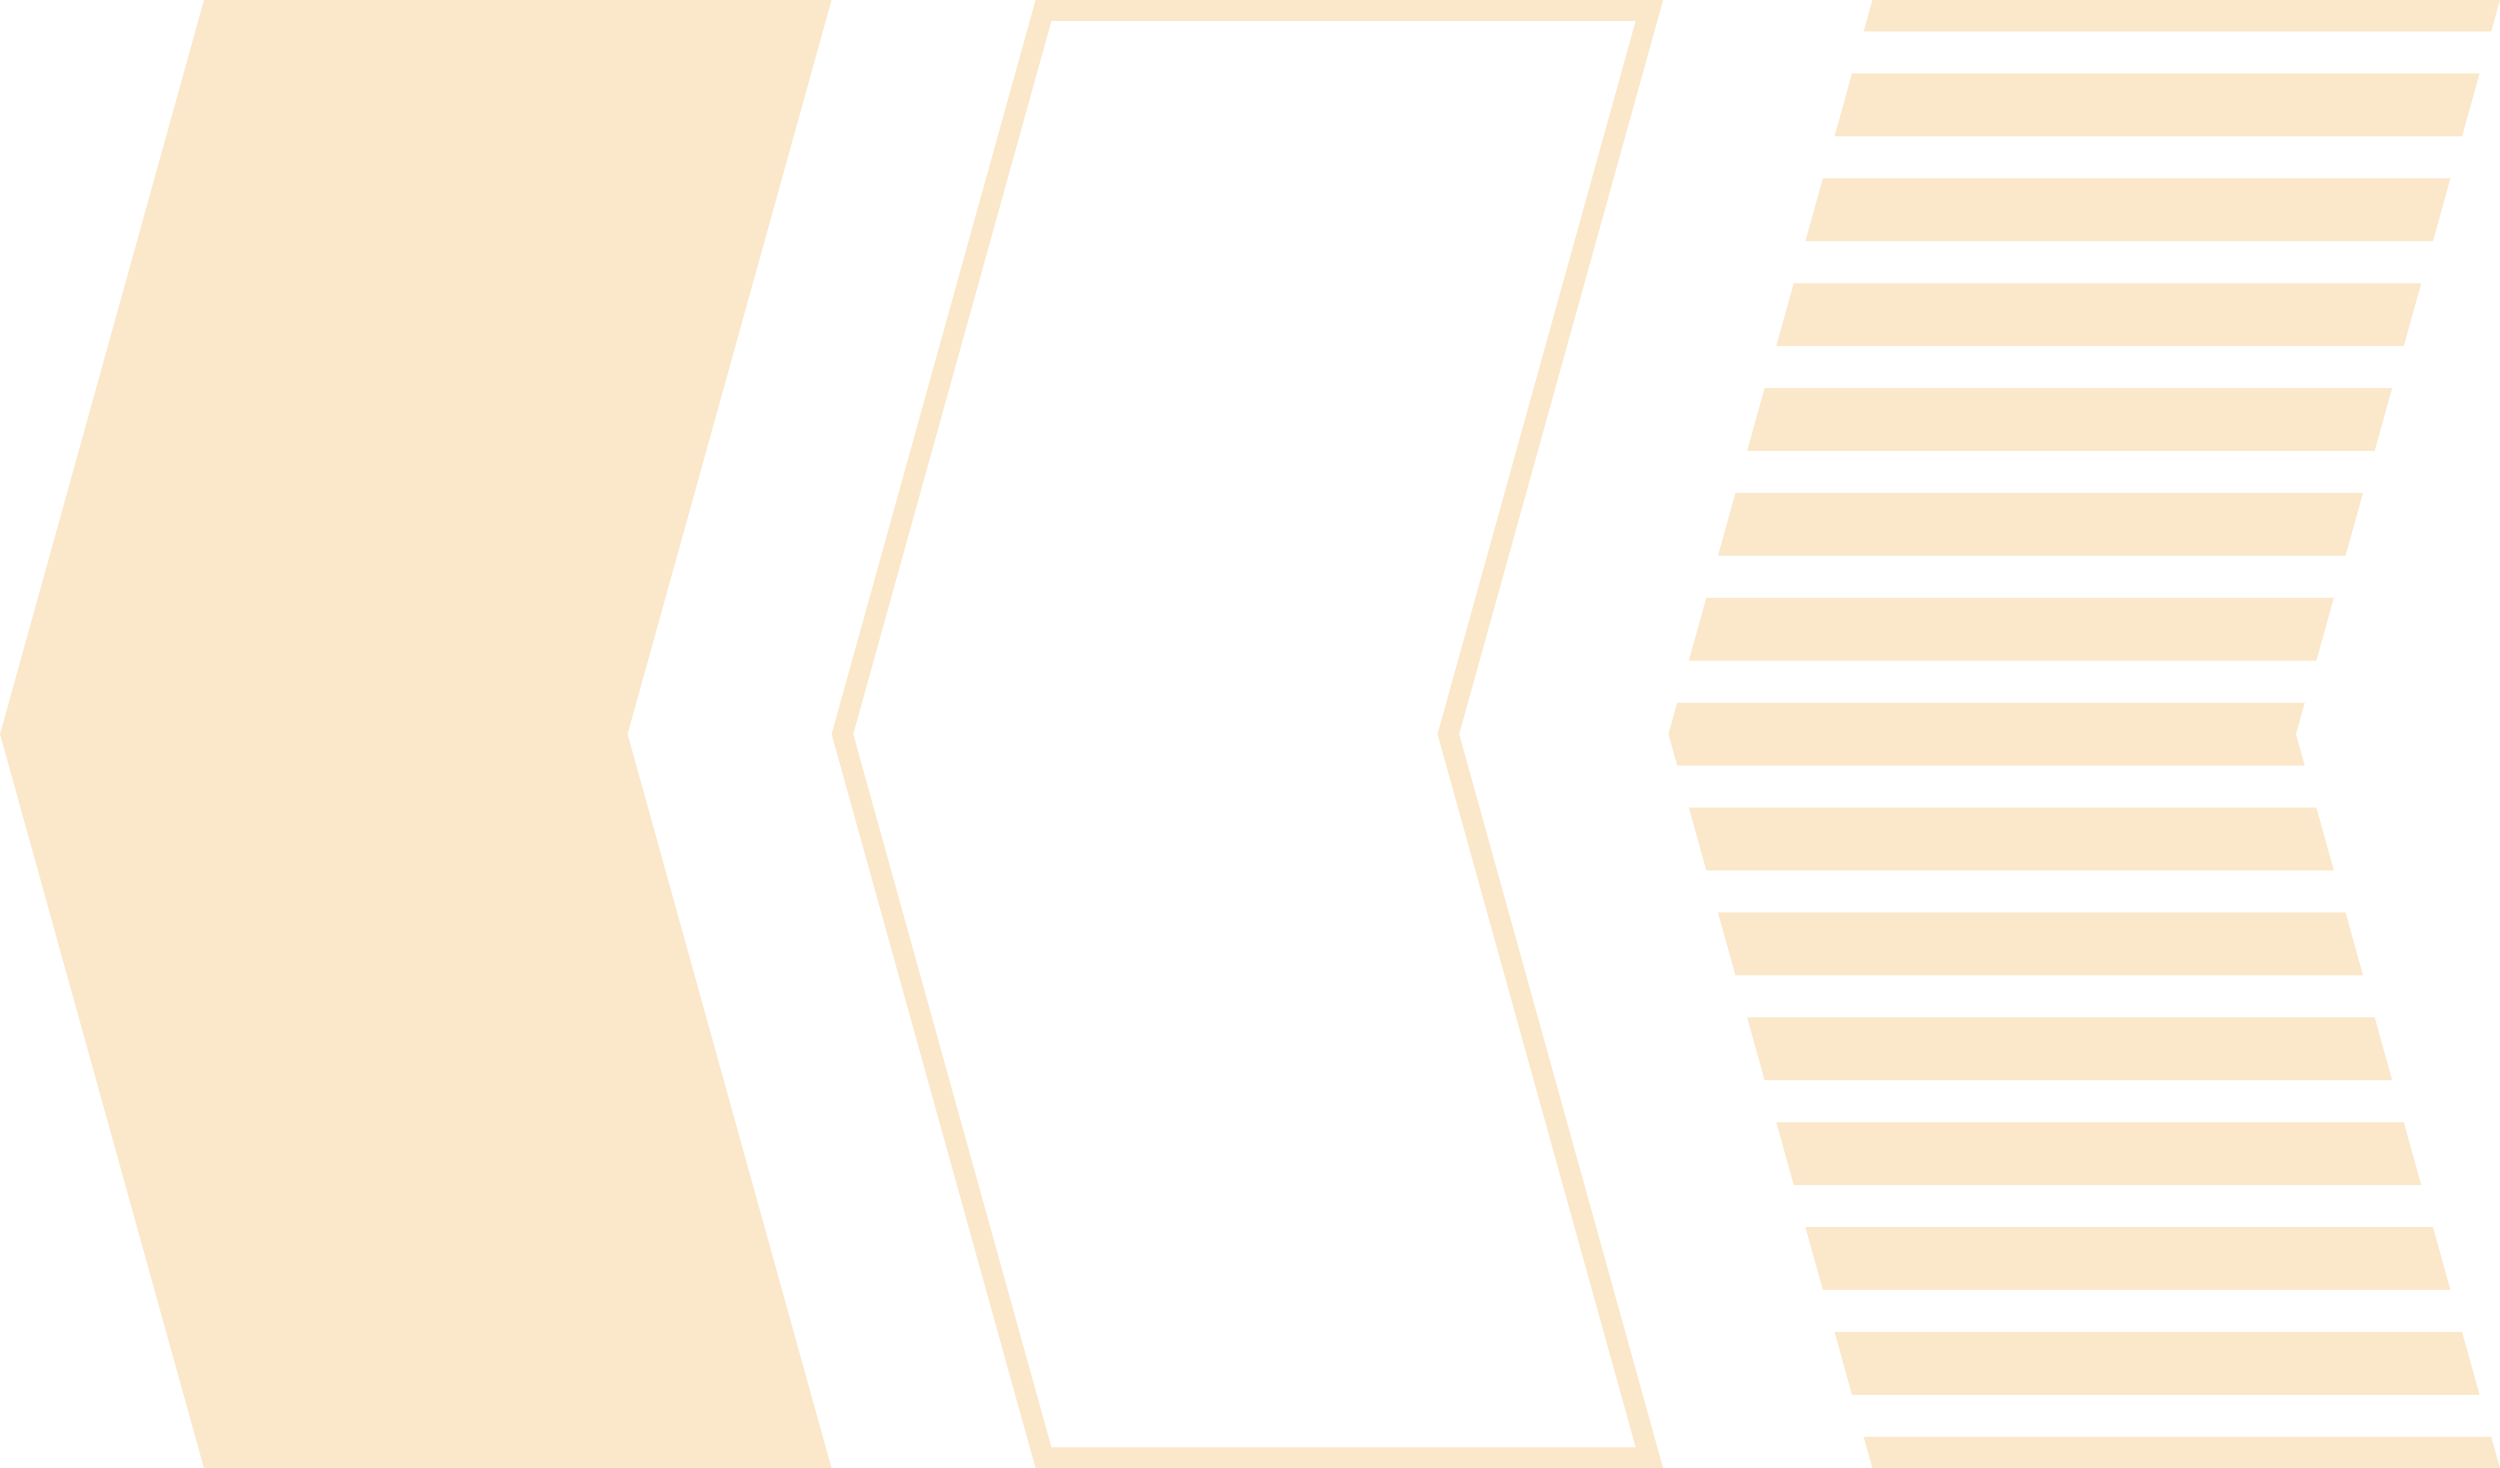 <svg xmlns="http://www.w3.org/2000/svg" width="63" height="37" viewBox="0 0 63 37" fill="none">
  <path d="M5.14 0H20.956L15.816 18.5L20.956 37H5.14L0 18.5L5.14 0Z" fill="#FBE8CA"/>
  <path fill-rule="evenodd" clip-rule="evenodd" d="M36.772 18.5L41.912 0H26.096L20.956 18.5L26.096 37H41.912L36.772 18.5ZM41.218 36.471L36.225 18.5L41.218 0.529H26.497L21.503 18.5L26.497 36.471H41.218Z" fill="#FBE8CA"/>
  <path d="M46.67 1.85L46.23 3.436H62.045L62.486 1.85H46.67Z" fill="#FBE8CA"/>
  <path d="M45.936 4.493L45.495 6.079H61.311L61.752 4.493H45.936Z" fill="#FBE8CA"/>
  <path d="M45.202 7.136L44.761 8.721H60.577L61.017 7.136H45.202Z" fill="#FBE8CA"/>
  <path d="M44.467 9.779L44.027 11.364H59.843L60.283 9.779H44.467Z" fill="#FBE8CA"/>
  <path d="M43.733 12.421L43.292 14.007H59.108L59.549 12.421H43.733Z" fill="#FBE8CA"/>
  <path d="M42.998 15.064L42.558 16.65H58.374L58.814 15.064H42.998Z" fill="#FBE8CA"/>
  <path d="M42.044 18.5L42.264 19.293H58.08L57.86 18.5L58.08 17.707H42.264L42.044 18.5Z" fill="#FBE8CA"/>
  <path d="M42.558 20.35L42.998 21.936H58.814L58.374 20.35H42.558Z" fill="#FBE8CA"/>
  <path d="M43.292 22.993L43.733 24.579H59.549L59.108 22.993H43.292Z" fill="#FBE8CA"/>
  <path d="M44.027 25.636L44.467 27.221H60.283L59.843 25.636H44.027Z" fill="#FBE8CA"/>
  <path d="M44.761 28.279L45.202 29.864H61.017L60.577 28.279H44.761Z" fill="#FBE8CA"/>
  <path d="M45.495 30.921L45.936 32.507H61.752L61.311 30.921H45.495Z" fill="#FBE8CA"/>
  <path d="M46.23 33.564L46.67 35.15H62.486L62.045 33.564H46.23Z" fill="#FBE8CA"/>
  <path d="M63 37L62.78 36.207H46.964L47.184 37H63Z" fill="#FBE8CA"/>
  <path d="M46.964 0.793H62.78L63 0H47.184L46.964 0.793Z" fill="#FBE8CA"/>
</svg>